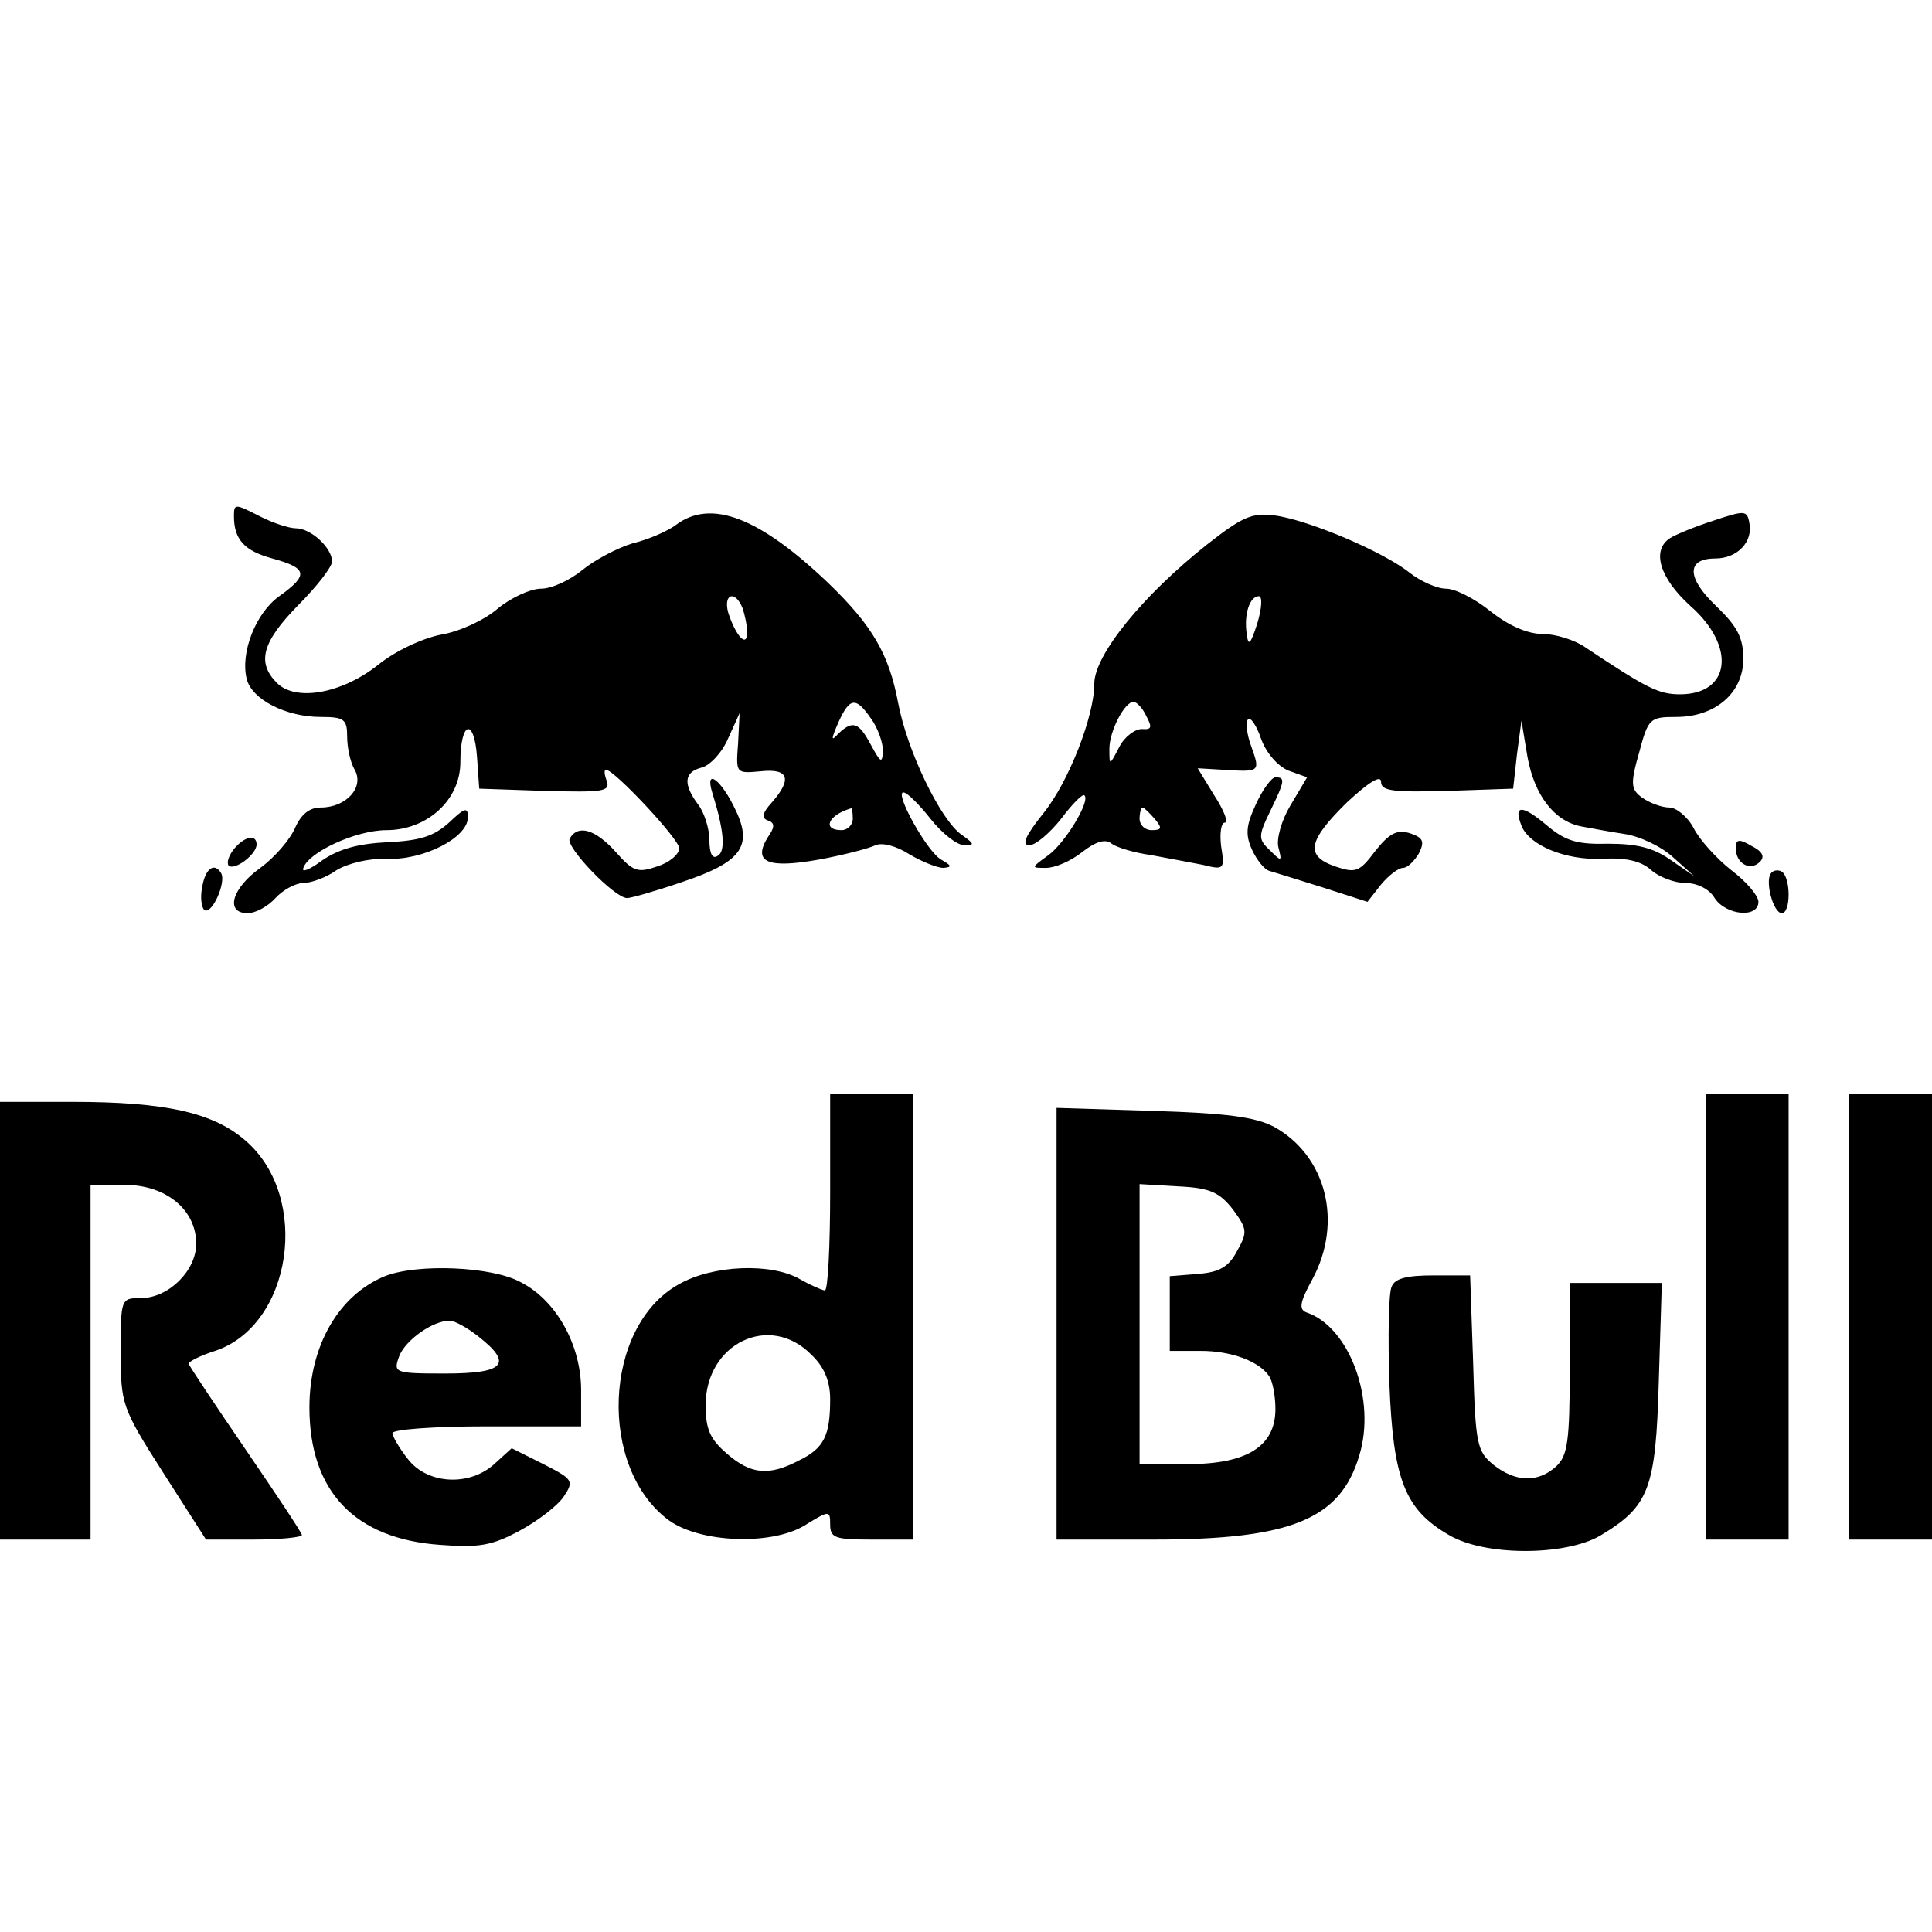 <?xml version="1.0" standalone="no"?>
<!DOCTYPE svg PUBLIC "-//W3C//DTD SVG 20010904//EN"
 "http://www.w3.org/TR/2001/REC-SVG-20010904/DTD/svg10.dtd">
<svg version="1.0" xmlns="http://www.w3.org/2000/svg"
 width="256pt" height="256pt" viewBox="0 0 256 256"
 preserveAspectRatio="xMidYMid meet">
<g transform="translate(0,256) scale(0.1,-0.1)"
fill="#000000" stroke="none">
<path d="M310 1876 c0 -31 14 -46 51 -56 47 -13 48 -22 9 -50 -31 -22 -52 -75
-43 -110 7 -27 52 -50 98 -50 31 0 35 -3 35 -26 0 -14 4 -34 10 -44 13 -23
-11 -50 -45 -50 -15 0 -26 -9 -34 -27 -7 -16 -27 -39 -46 -53 -38 -27 -47 -60
-17 -60 11 0 27 9 37 20 10 11 27 20 37 20 10 0 30 7 44 17 15 9 43 16 67 15
48 -2 107 28 107 55 0 14 -4 13 -25 -7 -20 -18 -38 -24 -82 -26 -39 -2 -64 -9
-86 -24 -16 -12 -28 -17 -25 -10 7 21 70 50 110 50 54 0 98 40 98 90 0 54 18
60 22 8 l3 -43 87 -3 c76 -2 87 -1 82 13 -3 8 -4 15 -1 15 11 0 97 -92 97
-104 0 -8 -13 -19 -29 -24 -26 -9 -32 -7 -55 19 -27 30 -50 37 -61 18 -7 -10
59 -79 76 -79 5 0 37 9 72 21 78 26 95 47 72 95 -19 41 -42 58 -31 23 15 -48
18 -77 7 -83 -7 -5 -11 3 -11 21 0 15 -7 37 -15 47 -20 27 -19 43 5 49 11 3
27 20 35 39 l15 33 -2 -40 c-3 -40 -3 -40 30 -37 37 4 42 -10 15 -41 -13 -14
-14 -21 -6 -24 10 -3 10 -9 0 -23 -20 -33 1 -41 68 -29 33 6 67 15 75 19 9 4
28 -1 45 -12 17 -10 37 -18 45 -18 12 1 11 3 -3 11 -19 11 -62 89 -50 89 5 0
21 -16 36 -35 15 -19 35 -35 45 -35 14 0 13 2 -4 14 -28 20 -72 111 -84 175
-12 64 -34 102 -92 158 -91 87 -156 113 -203 77 -11 -8 -36 -19 -57 -24 -20
-6 -50 -22 -66 -35 -17 -14 -41 -25 -55 -25 -14 0 -40 -12 -57 -26 -17 -15
-51 -31 -76 -35 -25 -5 -61 -22 -83 -40 -48 -38 -109 -49 -134 -24 -27 27 -20
54 28 103 25 25 45 51 45 58 0 18 -28 44 -48 44 -9 0 -30 7 -46 15 -35 18 -36
18 -36 1z m674 -122 c3 -9 6 -23 6 -32 0 -21 -15 -5 -25 26 -7 25 9 31 19 6z
m170 -146 c9 -12 16 -32 16 -43 -1 -17 -3 -16 -16 8 -16 30 -24 33 -43 15 -10
-11 -10 -8 0 15 15 33 23 34 43 5z m-24 -133 c0 -8 -7 -15 -15 -15 -26 0 -18
20 13 29 1 1 2 -6 2 -14z"/>
<path d="M2270 1870 c-25 -8 -51 -19 -57 -23 -25 -16 -14 -53 27 -90 61 -54
53 -117 -14 -117 -28 0 -44 8 -125 62 -14 10 -40 18 -57 18 -20 0 -45 11 -69
30 -21 17 -47 30 -59 30 -12 0 -34 10 -48 21 -35 28 -134 70 -179 76 -30 4
-43 -2 -89 -38 -86 -68 -150 -147 -150 -185 0 -43 -34 -130 -67 -171 -24 -30
-30 -43 -19 -43 8 0 27 16 42 35 15 20 29 34 31 31 8 -8 -27 -65 -49 -80 -22
-16 -22 -16 -2 -16 12 0 33 9 48 21 18 14 31 18 39 11 7 -5 30 -12 52 -15 22
-4 53 -10 69 -13 28 -7 29 -6 24 25 -2 17 0 31 5 31 5 0 -1 16 -14 36 l-22 36
34 -2 c49 -3 49 -3 37 31 -6 16 -8 33 -4 36 3 3 11 -8 17 -26 7 -19 22 -36 36
-42 l25 -9 -22 -37 c-12 -20 -19 -45 -16 -56 5 -19 4 -19 -11 -4 -16 15 -16
19 0 52 20 41 20 45 7 45 -5 0 -17 -16 -26 -36 -13 -28 -14 -40 -5 -60 6 -13
16 -26 23 -28 7 -2 39 -12 71 -22 l59 -19 18 23 c10 12 23 22 29 22 6 0 15 9
21 19 8 16 6 21 -12 27 -17 5 -27 0 -46 -24 -21 -28 -26 -29 -53 -20 -40 14
-36 34 16 85 28 26 45 37 45 27 0 -12 15 -14 88 -12 l87 3 5 45 6 45 8 -48 c9
-50 35 -85 71 -92 11 -2 37 -7 57 -10 21 -3 50 -17 65 -31 l28 -25 -32 22
c-23 16 -45 21 -82 21 -40 -1 -56 3 -81 24 -33 28 -45 28 -34 0 10 -26 58 -46
107 -44 31 2 52 -3 65 -15 10 -9 31 -17 45 -17 16 0 32 -8 39 -20 15 -23 58
-27 58 -5 0 8 -16 27 -36 42 -19 15 -42 40 -50 56 -8 15 -23 27 -32 27 -10 0
-26 6 -36 13 -15 11 -16 18 -4 60 12 45 14 47 49 47 52 0 89 32 89 77 0 28 -8
43 -36 70 -39 37 -40 63 -1 63 29 0 50 22 45 47 -3 17 -6 17 -48 3z m-604
-136 c-9 -28 -12 -31 -14 -14 -4 26 4 50 16 50 5 0 4 -16 -2 -36z m-147 -123
c8 -15 7 -18 -6 -17 -9 0 -23 -10 -30 -24 -13 -25 -13 -25 -13 -2 0 23 20 62
32 62 4 0 12 -8 17 -19z m11 -136 c10 -12 10 -15 -4 -15 -9 0 -16 7 -16 15 0
8 2 15 4 15 2 0 9 -7 16 -15z"/>
<path d="M310 1435 c-7 -9 -10 -18 -7 -22 8 -7 37 15 37 28 0 14 -16 11 -30
-6z"/>
<path d="M2300 1436 c0 -20 19 -31 32 -18 7 7 3 14 -11 21 -17 10 -21 9 -21
-3z"/>
<path d="M268 1385 c-3 -14 -1 -28 3 -31 10 -6 29 37 22 49 -9 15 -21 6 -25
-18z"/>
<path d="M2346 1402 c-7 -12 4 -52 15 -52 12 0 12 47 0 55 -5 3 -12 2 -15 -3z"/>
<path d="M1100 980 c0 -71 -3 -130 -7 -130 -5 1 -19 7 -33 15 -38 22 -116 19
-161 -7 -100 -56 -107 -244 -12 -313 41 -29 133 -33 178 -7 34 21 35 21 35 2
0 -18 7 -20 55 -20 l55 0 0 295 0 295 -55 0 -55 0 0 -130z m-25 -215 c17 -16
25 -35 25 -59 0 -48 -8 -65 -41 -81 -40 -21 -64 -19 -96 9 -22 19 -28 32 -28
64 0 82 85 123 140 67z"/>
<path d="M2260 815 l0 -295 55 0 55 0 0 295 0 295 -55 0 -55 0 0 -295z"/>
<path d="M2450 815 l0 -295 55 0 55 0 0 295 0 295 -55 0 -55 0 0 -295z"/>
<path d="M0 810 l0 -290 60 0 60 0 0 235 0 235 45 0 c55 0 95 -33 95 -78 0
-36 -37 -72 -73 -72 -27 0 -27 -1 -27 -71 0 -69 1 -74 56 -160 l57 -89 63 0
c35 0 64 3 64 6 0 3 -34 54 -75 114 -41 60 -75 111 -75 113 0 3 16 11 35 17
102 34 127 203 41 278 -43 38 -107 52 -231 52 l-95 0 0 -290z"/>
<path d="M1400 806 l0 -286 129 0 c182 0 247 27 272 111 23 74 -13 171 -70
190 -10 4 -9 13 8 44 41 76 18 164 -51 202 -25 13 -63 18 -160 21 l-128 4 0
-286z m234 151 c19 -26 19 -30 5 -55 -11 -21 -24 -28 -52 -30 l-37 -3 0 -50 0
-49 41 0 c41 0 78 -14 91 -34 4 -6 8 -25 8 -43 0 -49 -37 -73 -116 -73 l-64 0
0 186 0 185 51 -3 c43 -2 55 -8 73 -31z"/>
<path d="M510 869 c-61 -25 -100 -92 -100 -174 0 -111 60 -174 173 -182 52 -4
69 -1 106 19 24 13 50 33 58 45 14 21 12 23 -27 43 l-42 21 -22 -20 c-33 -31
-89 -28 -115 5 -12 15 -21 31 -21 35 0 5 56 9 125 9 l125 0 0 48 c0 60 -33
119 -80 143 -38 21 -137 25 -180 8z m124 -80 c46 -36 35 -49 -44 -49 -68 0
-69 1 -61 23 8 21 44 47 67 47 6 0 23 -9 38 -21z"/>
<path d="M1844 855 c-4 -8 -5 -66 -3 -128 5 -127 20 -167 79 -201 47 -28 153
-28 200 -1 65 39 74 61 78 205 l4 130 -61 0 -61 0 0 -113 c0 -98 -3 -116 -18
-130 -24 -22 -54 -21 -83 2 -22 18 -24 27 -27 135 l-4 116 -49 0 c-35 0 -51
-4 -55 -15z"/>
</g>
</svg>
